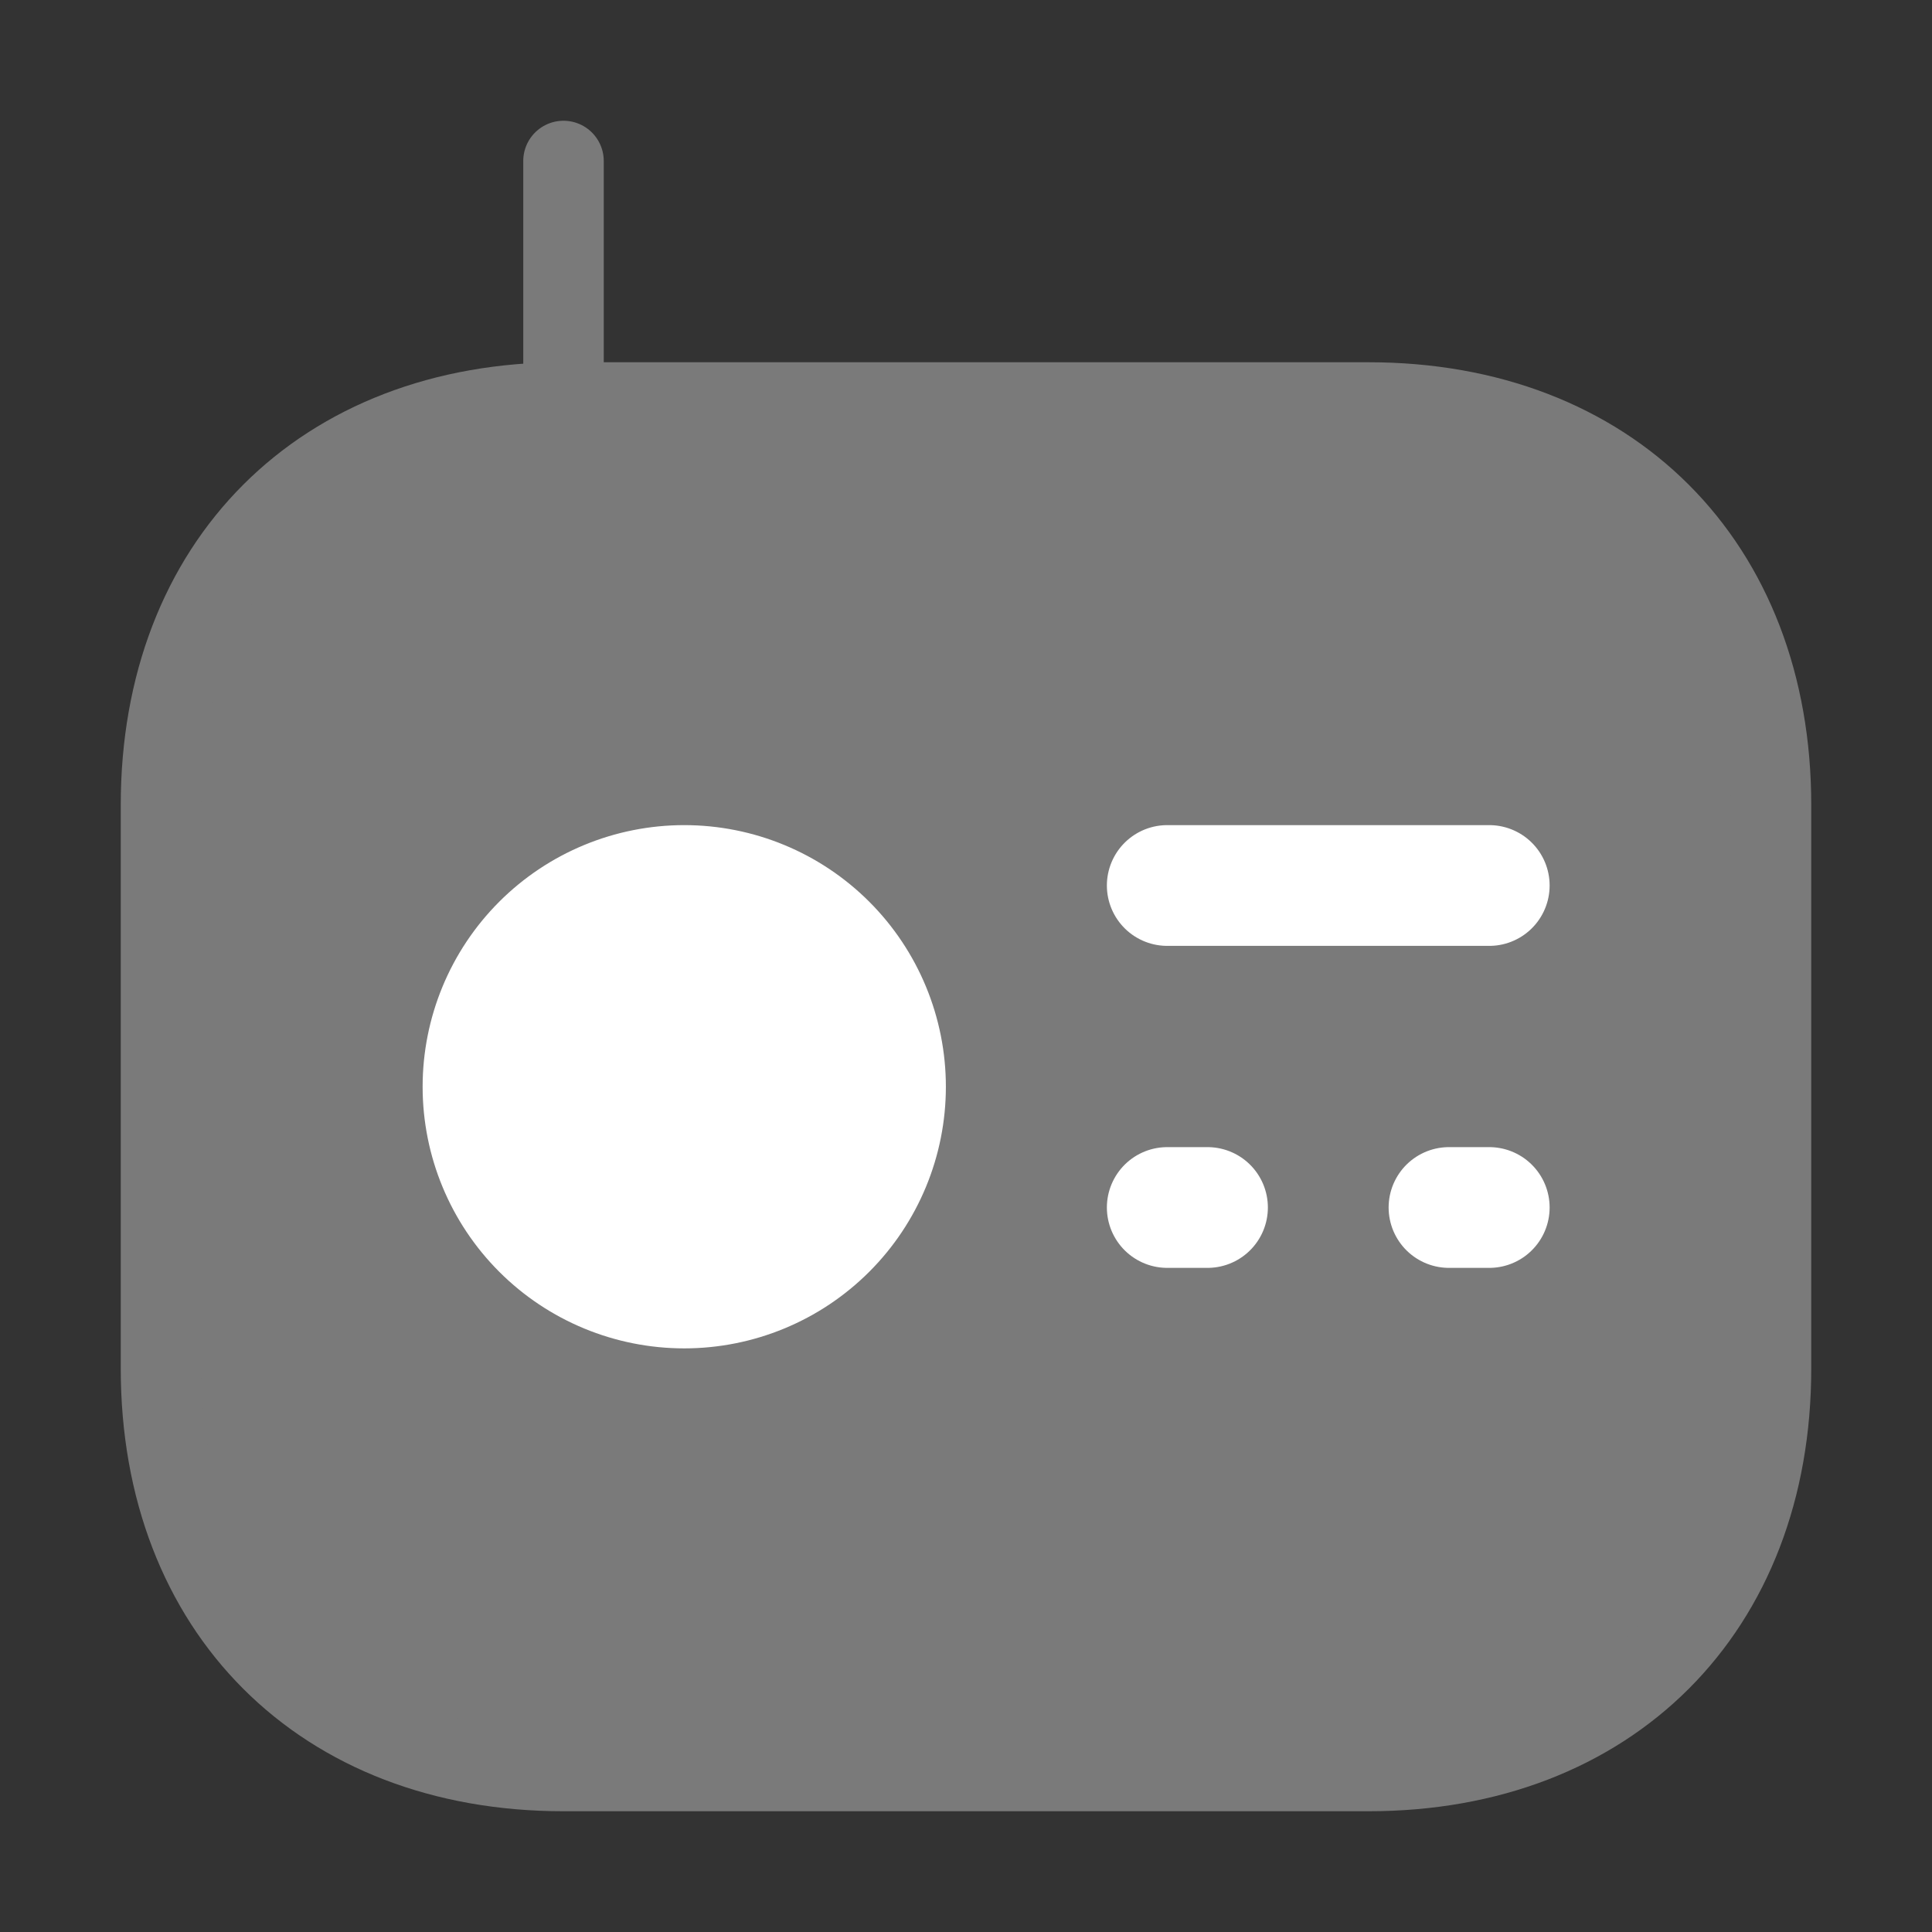 <svg width="24" height="24" viewBox="0 0 24 24" fill="none" xmlns="http://www.w3.org/2000/svg">
<rect x="0" y="0" width="24" height="24" fill="#333333" stroke="none"/>
<path d="M17 5H7C4 5 2 7 2 10V17C2 20 4 22 7 22H17C20 22 22 20 22 17V10C22 7 20 5 17 5ZM7 2V5V2Z" fill="#7A7A7A"/>
<path d="M7 5H17C20 5 22 7 22 10V17C22 20 20 22 17 22H7C4 22 2 20 2 17V10C2 7 4 5 7 5ZM7 5V2" stroke="#7A7A7A" stroke-linecap="round" stroke-linejoin="round"/>
<path d="M8.5 16C9.163 16 9.799 15.737 10.268 15.268C10.737 14.799 11 14.163 11 13.5C11 12.837 10.737 12.201 10.268 11.732C9.799 11.263 9.163 11 8.5 11C7.837 11 7.201 11.263 6.732 11.732C6.263 12.201 6 12.837 6 13.5C6 14.163 6.263 14.799 6.732 15.268C7.201 15.737 7.837 16 8.5 16ZM14.5 11H18.5H14.5ZM14.5 15H15H14.5ZM18 15H18.5H18Z" fill="white"/>
<path d="M14.5 11H18.5M14.5 15H15M18 15H18.5M8.5 16C9.163 16 9.799 15.737 10.268 15.268C10.737 14.799 11 14.163 11 13.5C11 12.837 10.737 12.201 10.268 11.732C9.799 11.263 9.163 11 8.5 11C7.837 11 7.201 11.263 6.732 11.732C6.263 12.201 6 12.837 6 13.5C6 14.163 6.263 14.799 6.732 15.268C7.201 15.737 7.837 16 8.5 16V16Z" stroke="white" stroke-width="1.5" stroke-linecap="round" stroke-linejoin="round"/>
</svg>
